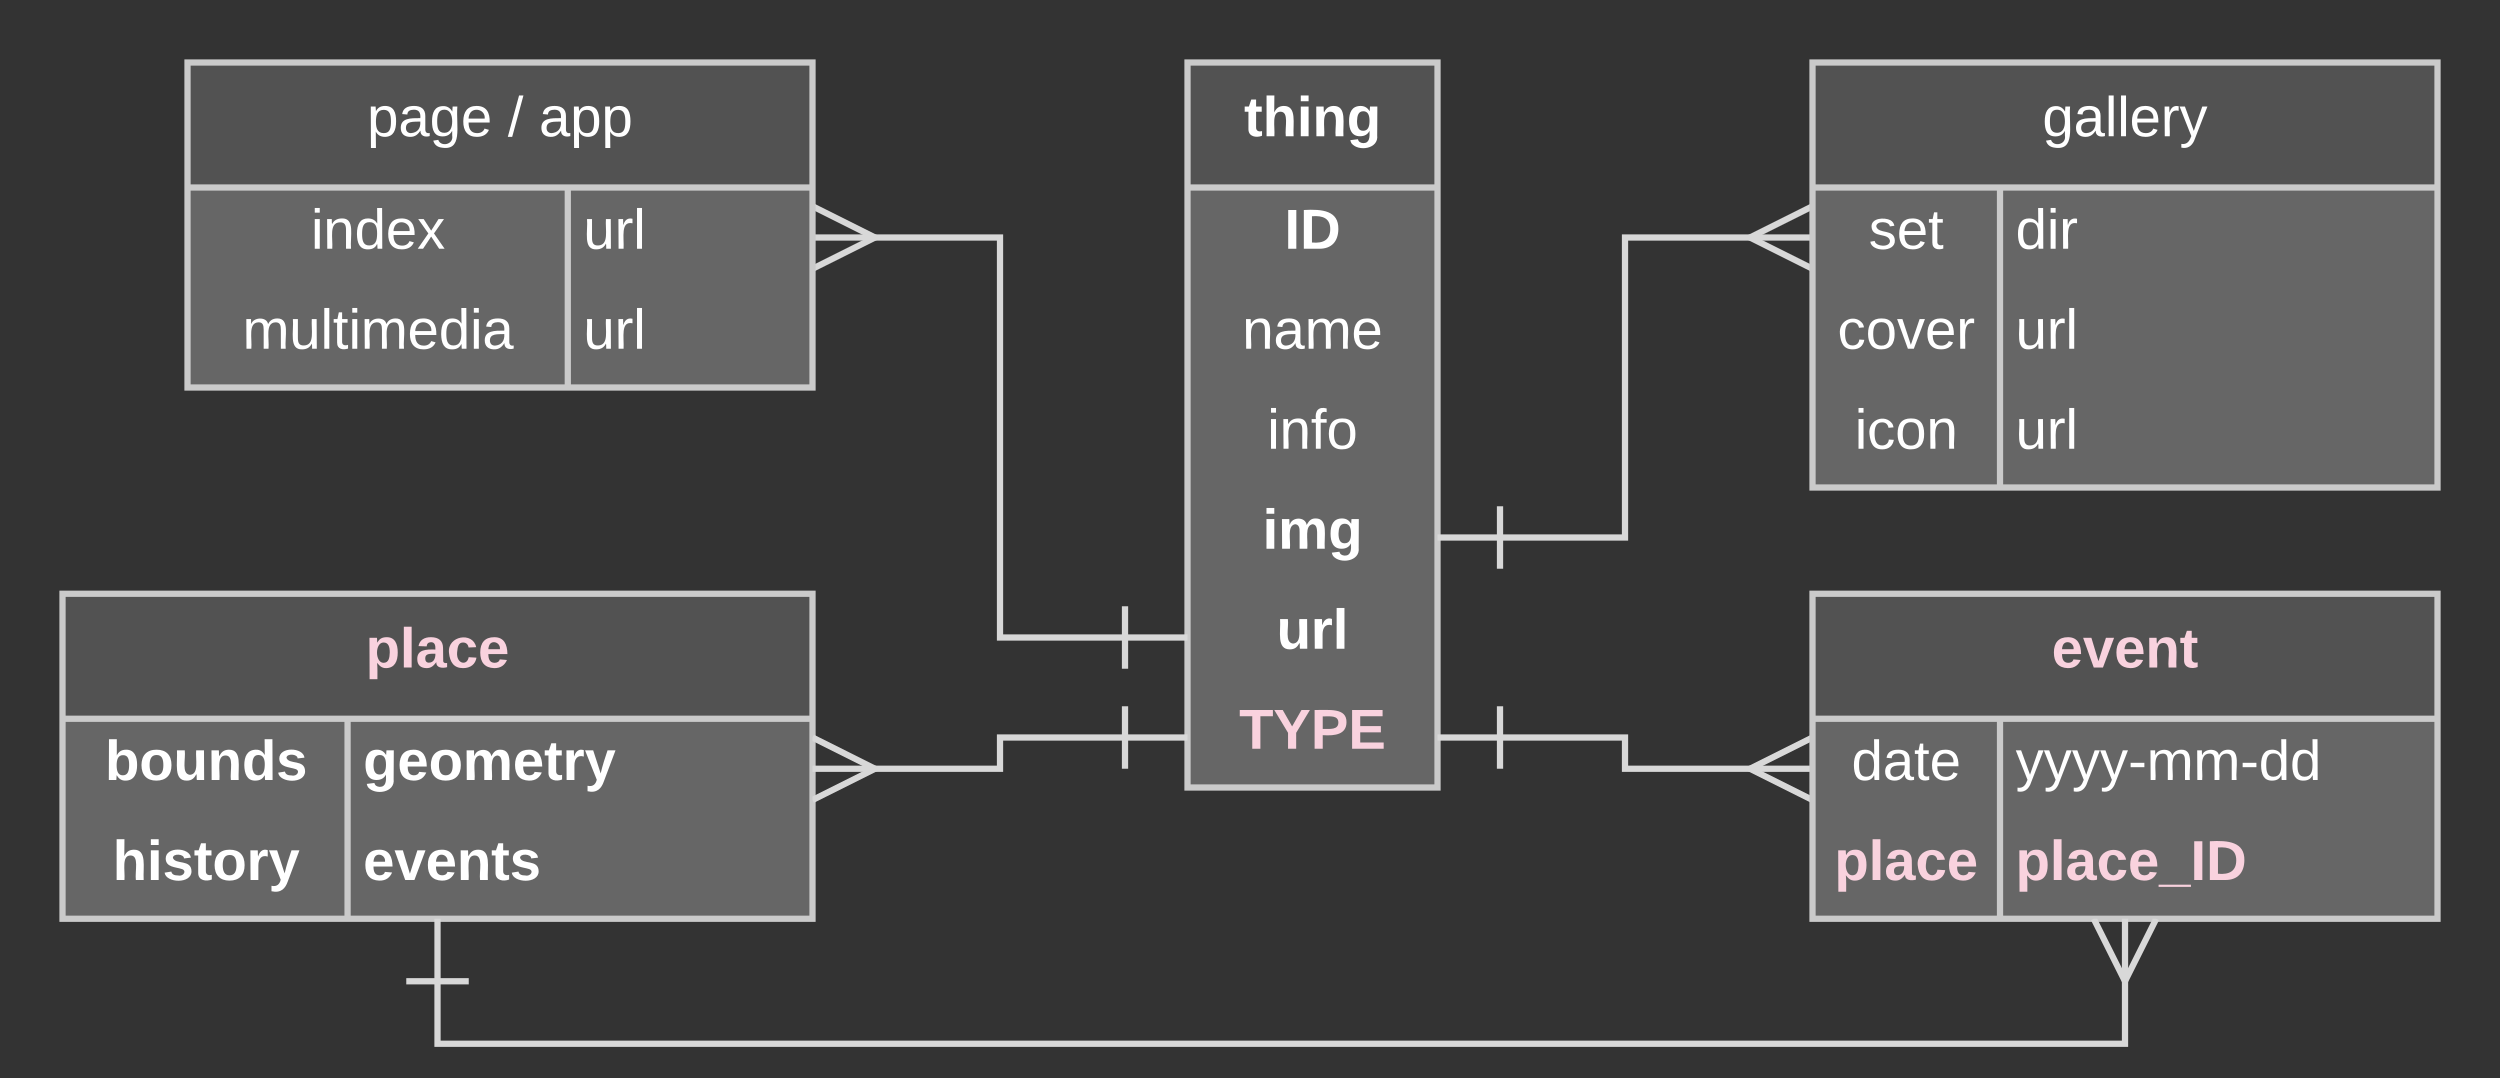 <svg xmlns="http://www.w3.org/2000/svg" xmlns:xlink="http://www.w3.org/1999/xlink" xmlns:lucid="lucid" width="800" height="345"><rect width="100%" height="100%" fill="#333333" stroke="none"/><g transform="translate(-349.576 -155.258)" lucid:page-tab-id="xO7Mt-~bHozS"><path d="M729.58 175.26h80v232h-80z" fill="#666"/><path d="M729.58 175.26h80v40h-80z" fill="#525252"/><path d="M729.58 175.26h80v232h-80zM729.58 215.26h80" stroke="#cacaca" stroke-width="2" fill="none"/><use xlink:href="#a" transform="matrix(1,0,0,1,739.576,175.258) translate(8.1 23.6)"/><use xlink:href="#b" transform="matrix(1,0,0,1,734.576,217.758) translate(26.025 17.1)"/><use xlink:href="#c" transform="matrix(1,0,0,1,734.576,249.758) translate(12.525 17.1)"/><use xlink:href="#d" transform="matrix(1,0,0,1,734.576,281.758) translate(20.525 17.1)"/><use xlink:href="#e" transform="matrix(1,0,0,1,734.576,313.758) translate(19.025 17.1)"/><use xlink:href="#f" transform="matrix(1,0,0,1,734.576,345.758) translate(23.525 17.1)"/><use xlink:href="#g" transform="matrix(1,0,0,1,734.576,377.758) translate(11.525 17.1)"/><path d="M809.58 391.26h60v10h60" stroke="#d8d8d8" stroke-width="2" fill="none"/><path fill="#fff"/><path d="M830.58 401.26h-2v-20h2zM929.58 391.26v1.12l-17.77 8.88 17.78 8.88v1.12l-.45.9-21.8-10.9 21.8-10.9z" fill="#d8d8d8"/><path d="M929.58 345.26h200v104h-200z" fill="#666"/><path d="M929.58 345.26h200v40h-200z" fill="#525252"/><path d="M929.58 345.26h200v104h-200zM929.58 385.26h200M989.58 385.26v64" stroke="#cacaca" stroke-width="2" fill="none"/><use xlink:href="#h" transform="matrix(1,0,0,1,939.576,345.258) translate(66.55 23.6)"/><use xlink:href="#i" transform="matrix(1,0,0,1,934.576,387.758) translate(7.5 17.1)"/><use xlink:href="#j" transform="matrix(1,0,0,1,994.576,387.758) translate(0 17.1)"/><use xlink:href="#k" transform="matrix(1,0,0,1,934.576,419.758) translate(2.025 17.1)"/><use xlink:href="#l" transform="matrix(1,0,0,1,994.576,419.758) translate(0 17.1)"/><path d="M369.58 345.26h240v104h-240z" fill="#666"/><path d="M369.58 345.26h240v40h-240z" fill="#525252"/><path d="M369.58 345.26h240v104h-240zM369.58 385.26h240M460.8 385.26v64" stroke="#cacaca" stroke-width="2" fill="none"/><use xlink:href="#k" transform="matrix(1,0,0,1,379.576,345.258) translate(87.025 23.6)"/><use xlink:href="#m" transform="matrix(1,0,0,1,374.576,387.758) translate(8.625 17.1)"/><use xlink:href="#n" transform="matrix(1,0,0,1,465.791,387.758) translate(0 17.1)"/><use xlink:href="#o" transform="matrix(1,0,0,1,374.576,419.758) translate(11.075 17.1)"/><use xlink:href="#p" transform="matrix(1,0,0,1,465.791,419.758) translate(0 17.1)"/><path d="M489.58 449.26v40h540v-40" stroke="#d8d8d8" stroke-width="2" fill="none"/><path fill="#fff"/><path d="M499.58 470.26h-20v-2h20zM1040.47 449.7l-10.9 21.8-10.9-21.8.9-.44h1.12l8.88 17.76 8.88-17.76h1.12z" fill="#d8d8d8"/><path d="M809.58 327.26h60v-96h60" stroke="#d8d8d8" stroke-width="2" fill="none"/><path fill="#fff"/><path d="M830.58 337.26h-2v-20h2zM929.58 221.26v1.12l-17.77 8.88 17.78 8.88v1.12l-.45.9-21.8-10.9 21.8-10.9z" fill="#d8d8d8"/><path d="M929.58 175.26h200v136h-200z" fill="#666"/><path d="M929.58 175.26h200v40h-200z" fill="#525252"/><path d="M929.58 175.26h200v136h-200zM929.58 215.26h200M989.58 215.26v96" stroke="#cacaca" stroke-width="2" fill="none"/><use xlink:href="#q" transform="matrix(1,0,0,1,939.576,175.258) translate(63.575 23.6)"/><use xlink:href="#r" transform="matrix(1,0,0,1,934.576,217.758) translate(13 17.1)"/><use xlink:href="#s" transform="matrix(1,0,0,1,994.576,217.758) translate(0 17.1)"/><use xlink:href="#t" transform="matrix(1,0,0,1,934.576,249.758) translate(3.025 17.1)"/><use xlink:href="#u" transform="matrix(1,0,0,1,994.576,249.758) translate(0 17.1)"/><use xlink:href="#v" transform="matrix(1,0,0,1,934.576,281.758) translate(8.525 17.1)"/><use xlink:href="#u" transform="matrix(1,0,0,1,994.576,281.758) translate(0 17.1)"/><path d="M729.58 359.26h-60v-128h-60" stroke="#d8d8d8" stroke-width="2" fill="none"/><path fill="#fff"/><path d="M710.58 369.26h-2v-20h2zM631.8 231.26l-21.78 10.9-.44-.9v-1.12l17.76-8.88-17.76-8.88v-1.12l.44-.9z" fill="#d8d8d8"/><path d="M409.58 175.26h200v104h-200z" fill="#666"/><path d="M409.58 175.26h200v40h-200z" fill="#525252"/><path d="M409.58 175.26h200v104h-200zM409.58 215.26h200M531.27 215.26v64" stroke="#cacaca" stroke-width="2" fill="none"/><use xlink:href="#w" transform="matrix(1,0,0,1,419.576,175.258) translate(47.5 23.6)"/><use xlink:href="#x" transform="matrix(1,0,0,1,419.576,175.258) translate(92.5 23.6)"/><use xlink:href="#y" transform="matrix(1,0,0,1,419.576,175.258) translate(102.5 23.6)"/><use xlink:href="#z" transform="matrix(1,0,0,1,414.576,217.758) translate(34.525 17.1)"/><use xlink:href="#u" transform="matrix(1,0,0,1,536.271,217.758) translate(0 17.1)"/><use xlink:href="#A" transform="matrix(1,0,0,1,414.576,249.758) translate(12.625 17.1)"/><use xlink:href="#u" transform="matrix(1,0,0,1,536.271,249.758) translate(0 17.1)"/><path d="M729.58 391.26h-60v10h-60" stroke="#d8d8d8" stroke-width="2" fill="none"/><path fill="#fff"/><path d="M710.58 401.26h-2v-20h2zM631.8 401.26l-21.78 10.9-.44-.9v-1.12l17.76-8.88-17.76-8.88v-1.12l.44-.9z" fill="#d8d8d8"/><defs><path fill="#fff" d="M115-3C79 11 28 4 28-45v-112H4v-33h27l15-45h31v45h36v33H77v99c-1 23 16 31 38 25v30" id="B"/><path fill="#fff" d="M114-157C55-157 80-60 75 0H25v-261h50l-1 109c12-26 28-41 61-42 86-1 58 113 63 194h-50c-7-57 23-157-34-157" id="C"/><path fill="#fff" d="M25-224v-37h50v37H25zM25 0v-190h50V0H25" id="D"/><path fill="#fff" d="M135-194c87-1 58 113 63 194h-50c-7-57 23-157-34-157-59 0-34 97-39 157H25l-1-190h47c2 12-1 28 3 38 12-26 28-41 61-42" id="E"/><path fill="#fff" d="M195-6C206 82 75 100 31 46c-4-6-6-13-8-21l49-6c3 16 16 24 34 25 40 0 42-37 40-79-11 22-30 35-61 35-53 0-70-43-70-97 0-56 18-96 73-97 30 0 46 14 59 34l2-30h47zm-90-29c32 0 41-27 41-63 0-35-9-62-40-62-32 0-39 29-40 63 0 36 9 62 39 62" id="F"/><g id="a"><use transform="matrix(0.05,0,0,0.05,0,0)" xlink:href="#B"/><use transform="matrix(0.05,0,0,0.05,5.95,0)" xlink:href="#C"/><use transform="matrix(0.05,0,0,0.05,16.9,0)" xlink:href="#D"/><use transform="matrix(0.05,0,0,0.05,21.9,0)" xlink:href="#E"/><use transform="matrix(0.05,0,0,0.05,32.85,0)" xlink:href="#F"/></g><path fill="#fff" d="M24 0v-248h52V0H24" id="G"/><path fill="#fff" d="M24-248c120-7 223 5 221 122C244-46 201 0 124 0H24v-248zM76-40c74 7 117-18 117-86 0-67-45-88-117-82v168" id="H"/><g id="b"><use transform="matrix(0.05,0,0,0.05,0,0)" xlink:href="#G"/><use transform="matrix(0.05,0,0,0.05,5,0)" xlink:href="#H"/></g><path fill="#fff" d="M117-194c89-4 53 116 60 194h-32v-121c0-31-8-49-39-48C34-167 62-67 57 0H25l-1-190h30c1 10-1 24 2 32 11-22 29-35 61-36" id="I"/><path fill="#fff" d="M141-36C126-15 110 5 73 4 37 3 15-17 15-53c-1-64 63-63 125-63 3-35-9-54-41-54-24 1-41 7-42 31l-33-3c5-37 33-52 76-52 45 0 72 20 72 64v82c-1 20 7 32 28 27v20c-31 9-61-2-59-35zM48-53c0 20 12 33 32 33 41-3 63-29 60-74-43 2-92-5-92 41" id="J"/><path fill="#fff" d="M210-169c-67 3-38 105-44 169h-31v-121c0-29-5-50-35-48C34-165 62-65 56 0H25l-1-190h30c1 10-1 24 2 32 10-44 99-50 107 0 11-21 27-35 58-36 85-2 47 119 55 194h-31v-121c0-29-5-49-35-48" id="K"/><path fill="#fff" d="M100-194c63 0 86 42 84 106H49c0 40 14 67 53 68 26 1 43-12 49-29l28 8c-11 28-37 45-77 45C44 4 14-33 15-96c1-61 26-98 85-98zm52 81c6-60-76-77-97-28-3 7-6 17-6 28h103" id="L"/><g id="c"><use transform="matrix(0.05,0,0,0.05,0,0)" xlink:href="#I"/><use transform="matrix(0.05,0,0,0.05,10,0)" xlink:href="#J"/><use transform="matrix(0.05,0,0,0.05,20,0)" xlink:href="#K"/><use transform="matrix(0.05,0,0,0.05,34.95,0)" xlink:href="#L"/></g><path fill="#fff" d="M24-231v-30h32v30H24zM24 0v-190h32V0H24" id="M"/><path fill="#fff" d="M101-234c-31-9-42 10-38 44h38v23H63V0H32v-167H5v-23h27c-7-52 17-82 69-68v24" id="N"/><path fill="#fff" d="M100-194c62-1 85 37 85 99 1 63-27 99-86 99S16-35 15-95c0-66 28-99 85-99zM99-20c44 1 53-31 53-75 0-43-8-75-51-75s-53 32-53 75 10 74 51 75" id="O"/><g id="d"><use transform="matrix(0.05,0,0,0.05,0,0)" xlink:href="#M"/><use transform="matrix(0.05,0,0,0.05,3.95,0)" xlink:href="#I"/><use transform="matrix(0.05,0,0,0.05,13.95,0)" xlink:href="#N"/><use transform="matrix(0.05,0,0,0.05,18.95,0)" xlink:href="#O"/></g><path fill="#fff" d="M220-157c-53 9-28 100-34 157h-49v-107c1-27-5-49-29-50C55-147 81-57 75 0H25l-1-190h47c2 12-1 28 3 38 10-53 101-56 108 0 13-22 24-43 59-42 82 1 51 116 57 194h-49v-107c-1-25-5-48-29-50" id="P"/><g id="e"><use transform="matrix(0.05,0,0,0.05,0,0)" xlink:href="#D"/><use transform="matrix(0.05,0,0,0.05,5,0)" xlink:href="#P"/><use transform="matrix(0.05,0,0,0.05,21,0)" xlink:href="#F"/></g><path fill="#fff" d="M85 4C-2 5 27-109 22-190h50c7 57-23 150 33 157 60-5 35-97 40-157h50l1 190h-47c-2-12 1-28-3-38-12 25-28 42-61 42" id="Q"/><path fill="#fff" d="M135-150c-39-12-60 13-60 57V0H25l-1-190h47c2 13-1 29 3 40 6-28 27-53 61-41v41" id="R"/><path fill="#fff" d="M25 0v-261h50V0H25" id="S"/><g id="f"><use transform="matrix(0.05,0,0,0.05,0,0)" xlink:href="#Q"/><use transform="matrix(0.05,0,0,0.05,10.95,0)" xlink:href="#R"/><use transform="matrix(0.05,0,0,0.05,17.95,0)" xlink:href="#S"/></g><path fill="#f9d2de" d="M136-208V0H84v-208H4v-40h212v40h-80" id="T"/><path fill="#f9d2de" d="M146-102V0H94v-102L6-248h54l60 105 60-105h54" id="U"/><path fill="#f9d2de" d="M24-248c93 1 206-16 204 79-1 75-69 88-152 82V0H24v-248zm52 121c47 0 100 7 100-41 0-47-54-39-100-39v80" id="V"/><path fill="#f9d2de" d="M24 0v-248h195v40H76v63h132v40H76v65h150V0H24" id="W"/><g id="g"><use transform="matrix(0.05,0,0,0.05,0,0)" xlink:href="#T"/><use transform="matrix(0.05,0,0,0.05,10.95,0)" xlink:href="#U"/><use transform="matrix(0.05,0,0,0.05,22.95,0)" xlink:href="#V"/><use transform="matrix(0.05,0,0,0.05,34.95,0)" xlink:href="#W"/></g><path fill="#f9d2de" d="M185-48c-13 30-37 53-82 52C43 2 14-33 14-96s30-98 90-98c62 0 83 45 84 108H66c0 31 8 55 39 56 18 0 30-7 34-22zm-45-69c5-46-57-63-70-21-2 6-4 13-4 21h74" id="X"/><path fill="#f9d2de" d="M128 0H69L1-190h53L99-40l48-150h52" id="Y"/><path fill="#f9d2de" d="M135-194c87-1 58 113 63 194h-50c-7-57 23-157-34-157-59 0-34 97-39 157H25l-1-190h47c2 12-1 28 3 38 12-26 28-41 61-42" id="Z"/><path fill="#f9d2de" d="M115-3C79 11 28 4 28-45v-112H4v-33h27l15-45h31v45h36v33H77v99c-1 23 16 31 38 25v30" id="aa"/><g id="h"><use transform="matrix(0.05,0,0,0.05,0,0)" xlink:href="#X"/><use transform="matrix(0.05,0,0,0.05,10,0)" xlink:href="#Y"/><use transform="matrix(0.05,0,0,0.05,20,0)" xlink:href="#X"/><use transform="matrix(0.05,0,0,0.05,30,0)" xlink:href="#Z"/><use transform="matrix(0.05,0,0,0.05,40.95,0)" xlink:href="#aa"/></g><path fill="#fff" d="M85-194c31 0 48 13 60 33l-1-100h32l1 261h-30c-2-10 0-23-3-31C134-8 116 4 85 4 32 4 16-35 15-94c0-66 23-100 70-100zm9 24c-40 0-46 34-46 75 0 40 6 74 45 74 42 0 51-32 51-76 0-42-9-74-50-73" id="ab"/><path fill="#fff" d="M59-47c-2 24 18 29 38 22v24C64 9 27 4 27-40v-127H5v-23h24l9-43h21v43h35v23H59v120" id="ac"/><g id="i"><use transform="matrix(0.05,0,0,0.05,0,0)" xlink:href="#ab"/><use transform="matrix(0.05,0,0,0.05,10,0)" xlink:href="#J"/><use transform="matrix(0.05,0,0,0.05,20,0)" xlink:href="#ac"/><use transform="matrix(0.05,0,0,0.05,25,0)" xlink:href="#L"/></g><path fill="#fff" d="M179-190L93 31C79 59 56 82 12 73V49c39 6 53-20 64-50L1-190h34L92-34l54-156h33" id="ad"/><path fill="#fff" d="M16-82v-28h88v28H16" id="ae"/><g id="j"><use transform="matrix(0.05,0,0,0.05,0,0)" xlink:href="#ad"/><use transform="matrix(0.05,0,0,0.05,9,0)" xlink:href="#ad"/><use transform="matrix(0.05,0,0,0.05,18,0)" xlink:href="#ad"/><use transform="matrix(0.05,0,0,0.05,27,0)" xlink:href="#ad"/><use transform="matrix(0.05,0,0,0.05,36,0)" xlink:href="#ae"/><use transform="matrix(0.05,0,0,0.05,41.95,0)" xlink:href="#K"/><use transform="matrix(0.05,0,0,0.05,56.9,0)" xlink:href="#K"/><use transform="matrix(0.05,0,0,0.05,71.85,0)" xlink:href="#ae"/><use transform="matrix(0.05,0,0,0.05,77.8,0)" xlink:href="#ab"/><use transform="matrix(0.05,0,0,0.05,87.8,0)" xlink:href="#ab"/></g><path fill="#f9d2de" d="M135-194c53 0 70 44 70 98 0 56-19 98-73 100-31 1-45-17-59-34 3 33 2 69 2 105H25l-1-265h48c2 10 0 23 3 31 11-24 29-35 60-35zM114-30c33 0 39-31 40-66 0-38-9-64-40-64-56 0-55 130 0 130" id="af"/><path fill="#f9d2de" d="M25 0v-261h50V0H25" id="ag"/><path fill="#f9d2de" d="M133-34C117-15 103 5 69 4 32 3 11-16 11-54c-1-60 55-63 116-61 1-26-3-47-28-47-18 1-26 9-28 27l-52-2c7-38 36-58 82-57s74 22 75 68l1 82c-1 14 12 18 25 15v27c-30 8-71 5-69-32zm-48 3c29 0 43-24 42-57-32 0-66-3-65 30 0 17 8 27 23 27" id="ah"/><path fill="#f9d2de" d="M190-63c-7 42-38 67-86 67-59 0-84-38-90-98-12-110 154-137 174-36l-49 2c-2-19-15-32-35-32-30 0-35 28-38 64-6 74 65 87 74 30" id="ai"/><g id="k"><use transform="matrix(0.05,0,0,0.05,0,0)" xlink:href="#af"/><use transform="matrix(0.05,0,0,0.05,10.95,0)" xlink:href="#ag"/><use transform="matrix(0.05,0,0,0.05,15.95,0)" xlink:href="#ah"/><use transform="matrix(0.05,0,0,0.05,25.95,0)" xlink:href="#ai"/><use transform="matrix(0.05,0,0,0.05,35.95,0)" xlink:href="#X"/></g><path fill="#f9d2de" d="M-4 44V30h207v14H-4" id="aj"/><path fill="#f9d2de" d="M24 0v-248h52V0H24" id="ak"/><path fill="#f9d2de" d="M24-248c120-7 223 5 221 122C244-46 201 0 124 0H24v-248zM76-40c74 7 117-18 117-86 0-67-45-88-117-82v168" id="al"/><g id="l"><use transform="matrix(0.05,0,0,0.05,0,0)" xlink:href="#af"/><use transform="matrix(0.05,0,0,0.05,10.95,0)" xlink:href="#ag"/><use transform="matrix(0.05,0,0,0.05,15.95,0)" xlink:href="#ah"/><use transform="matrix(0.05,0,0,0.05,25.95,0)" xlink:href="#ai"/><use transform="matrix(0.05,0,0,0.05,35.95,0)" xlink:href="#X"/><use transform="matrix(0.05,0,0,0.05,45.95,0)" xlink:href="#aj"/><use transform="matrix(0.05,0,0,0.05,55.95,0)" xlink:href="#ak"/><use transform="matrix(0.05,0,0,0.05,60.95,0)" xlink:href="#al"/></g><path fill="#fff" d="M135-194c52 0 70 43 70 98 0 56-19 99-73 100-30 1-46-15-58-35L72 0H24l1-261h50v104c11-23 29-37 60-37zM114-30c31 0 40-27 40-66 0-37-7-63-39-63s-41 28-41 65c0 36 8 64 40 64" id="am"/><path fill="#fff" d="M110-194c64 0 96 36 96 99 0 64-35 99-97 99-61 0-95-36-95-99 0-62 34-99 96-99zm-1 164c35 0 45-28 45-65 0-40-10-65-43-65-34 0-45 26-45 65 0 36 10 65 43 65" id="an"/><path fill="#fff" d="M88-194c31-1 46 15 58 34l-1-101h50l1 261h-48c-2-10 0-23-3-31C134-8 116 4 84 4 32 4 16-41 15-95c0-56 19-97 73-99zm17 164c33 0 40-30 41-66 1-37-9-64-41-64s-38 30-39 65c0 43 13 65 39 65" id="ao"/><path fill="#fff" d="M137-138c1-29-70-34-71-4 15 46 118 7 119 86 1 83-164 76-172 9l43-7c4 19 20 25 44 25 33 8 57-30 24-41C81-84 22-81 20-136c-2-80 154-74 161-7" id="ap"/><g id="m"><use transform="matrix(0.05,0,0,0.05,0,0)" xlink:href="#am"/><use transform="matrix(0.05,0,0,0.05,10.95,0)" xlink:href="#an"/><use transform="matrix(0.05,0,0,0.05,21.9,0)" xlink:href="#Q"/><use transform="matrix(0.05,0,0,0.05,32.85,0)" xlink:href="#E"/><use transform="matrix(0.05,0,0,0.05,43.8,0)" xlink:href="#ao"/><use transform="matrix(0.05,0,0,0.05,54.75,0)" xlink:href="#ap"/></g><path fill="#fff" d="M185-48c-13 30-37 53-82 52C43 2 14-33 14-96s30-98 90-98c62 0 83 45 84 108H66c0 31 8 55 39 56 18 0 30-7 34-22zm-45-69c5-46-57-63-70-21-2 6-4 13-4 21h74" id="aq"/><path fill="#fff" d="M123 10C108 53 80 86 19 72V37c35 8 53-11 59-39L3-190h52l48 148c12-52 28-100 44-148h51" id="ar"/><g id="n"><use transform="matrix(0.05,0,0,0.05,0,0)" xlink:href="#F"/><use transform="matrix(0.05,0,0,0.05,10.95,0)" xlink:href="#aq"/><use transform="matrix(0.05,0,0,0.05,20.95,0)" xlink:href="#an"/><use transform="matrix(0.05,0,0,0.05,31.9,0)" xlink:href="#P"/><use transform="matrix(0.05,0,0,0.05,47.9,0)" xlink:href="#aq"/><use transform="matrix(0.05,0,0,0.05,57.9,0)" xlink:href="#B"/><use transform="matrix(0.05,0,0,0.05,63.85,0)" xlink:href="#R"/><use transform="matrix(0.05,0,0,0.05,70.85,0)" xlink:href="#ar"/></g><g id="o"><use transform="matrix(0.05,0,0,0.05,0,0)" xlink:href="#C"/><use transform="matrix(0.05,0,0,0.05,10.95,0)" xlink:href="#D"/><use transform="matrix(0.05,0,0,0.05,15.95,0)" xlink:href="#ap"/><use transform="matrix(0.05,0,0,0.05,25.95,0)" xlink:href="#B"/><use transform="matrix(0.05,0,0,0.05,31.9,0)" xlink:href="#an"/><use transform="matrix(0.05,0,0,0.05,42.85,0)" xlink:href="#R"/><use transform="matrix(0.05,0,0,0.05,49.85,0)" xlink:href="#ar"/></g><path fill="#fff" d="M128 0H69L1-190h53L99-40l48-150h52" id="as"/><g id="p"><use transform="matrix(0.05,0,0,0.05,0,0)" xlink:href="#aq"/><use transform="matrix(0.05,0,0,0.05,10,0)" xlink:href="#as"/><use transform="matrix(0.05,0,0,0.05,20,0)" xlink:href="#aq"/><use transform="matrix(0.05,0,0,0.05,30,0)" xlink:href="#E"/><use transform="matrix(0.05,0,0,0.05,40.95,0)" xlink:href="#B"/><use transform="matrix(0.05,0,0,0.05,46.9,0)" xlink:href="#ap"/></g><path fill="#fff" d="M177-190C167-65 218 103 67 71c-23-6-38-20-44-43l32-5c15 47 100 32 89-28v-30C133-14 115 1 83 1 29 1 15-40 15-95c0-56 16-97 71-98 29-1 48 16 59 35 1-10 0-23 2-32h30zM94-22c36 0 50-32 50-73 0-42-14-75-50-75-39 0-46 34-46 75s6 73 46 73" id="at"/><path fill="#fff" d="M24 0v-261h32V0H24" id="au"/><path fill="#fff" d="M114-163C36-179 61-72 57 0H25l-1-190h30c1 12-1 29 2 39 6-27 23-49 58-41v29" id="av"/><g id="q"><use transform="matrix(0.05,0,0,0.05,0,0)" xlink:href="#at"/><use transform="matrix(0.05,0,0,0.05,10,0)" xlink:href="#J"/><use transform="matrix(0.05,0,0,0.05,20,0)" xlink:href="#au"/><use transform="matrix(0.05,0,0,0.05,23.95,0)" xlink:href="#au"/><use transform="matrix(0.05,0,0,0.05,27.9,0)" xlink:href="#L"/><use transform="matrix(0.05,0,0,0.05,37.9,0)" xlink:href="#av"/><use transform="matrix(0.05,0,0,0.05,43.85,0)" xlink:href="#ad"/></g><path fill="#fff" d="M135-143c-3-34-86-38-87 0 15 53 115 12 119 90S17 21 10-45l28-5c4 36 97 45 98 0-10-56-113-15-118-90-4-57 82-63 122-42 12 7 21 19 24 35" id="aw"/><g id="r"><use transform="matrix(0.05,0,0,0.05,0,0)" xlink:href="#aw"/><use transform="matrix(0.05,0,0,0.05,9,0)" xlink:href="#L"/><use transform="matrix(0.05,0,0,0.05,19,0)" xlink:href="#ac"/></g><g id="s"><use transform="matrix(0.05,0,0,0.05,0,0)" xlink:href="#ab"/><use transform="matrix(0.05,0,0,0.05,10,0)" xlink:href="#M"/><use transform="matrix(0.05,0,0,0.05,13.95,0)" xlink:href="#av"/></g><path fill="#fff" d="M96-169c-40 0-48 33-48 73s9 75 48 75c24 0 41-14 43-38l32 2c-6 37-31 61-74 61-59 0-76-41-82-99-10-93 101-131 147-64 4 7 5 14 7 22l-32 3c-4-21-16-35-41-35" id="ax"/><path fill="#fff" d="M108 0H70L1-190h34L89-25l56-165h34" id="ay"/><g id="t"><use transform="matrix(0.05,0,0,0.05,0,0)" xlink:href="#ax"/><use transform="matrix(0.05,0,0,0.05,9,0)" xlink:href="#O"/><use transform="matrix(0.05,0,0,0.05,19,0)" xlink:href="#ay"/><use transform="matrix(0.05,0,0,0.05,28,0)" xlink:href="#L"/><use transform="matrix(0.05,0,0,0.05,38,0)" xlink:href="#av"/></g><path fill="#fff" d="M84 4C-5 8 30-112 23-190h32v120c0 31 7 50 39 49 72-2 45-101 50-169h31l1 190h-30c-1-10 1-25-2-33-11 22-28 36-60 37" id="az"/><g id="u"><use transform="matrix(0.05,0,0,0.05,0,0)" xlink:href="#az"/><use transform="matrix(0.05,0,0,0.05,10,0)" xlink:href="#av"/><use transform="matrix(0.05,0,0,0.05,15.95,0)" xlink:href="#au"/></g><g id="v"><use transform="matrix(0.05,0,0,0.05,0,0)" xlink:href="#M"/><use transform="matrix(0.05,0,0,0.05,3.95,0)" xlink:href="#ax"/><use transform="matrix(0.05,0,0,0.05,12.95,0)" xlink:href="#O"/><use transform="matrix(0.05,0,0,0.05,22.95,0)" xlink:href="#I"/></g><path fill="#fff" d="M115-194c55 1 70 41 70 98S169 2 115 4C84 4 66-9 55-30l1 105H24l-1-265h31l2 30c10-21 28-34 59-34zm-8 174c40 0 45-34 45-75s-6-73-45-74c-42 0-51 32-51 76 0 43 10 73 51 73" id="aA"/><g id="w"><use transform="matrix(0.05,0,0,0.05,0,0)" xlink:href="#aA"/><use transform="matrix(0.05,0,0,0.05,10,0)" xlink:href="#J"/><use transform="matrix(0.05,0,0,0.05,20,0)" xlink:href="#at"/><use transform="matrix(0.05,0,0,0.05,30,0)" xlink:href="#L"/></g><path fill="#fff" d="M0 4l72-265h28L28 4H0" id="aB"/><use transform="matrix(0.05,0,0,0.05,0,0)" xlink:href="#aB" id="x"/><g id="y"><use transform="matrix(0.05,0,0,0.05,0,0)" xlink:href="#J"/><use transform="matrix(0.05,0,0,0.05,10,0)" xlink:href="#aA"/><use transform="matrix(0.05,0,0,0.05,20,0)" xlink:href="#aA"/></g><path fill="#fff" d="M141 0L90-78 38 0H4l68-98-65-92h35l48 74 47-74h35l-64 92 68 98h-35" id="aC"/><g id="z"><use transform="matrix(0.05,0,0,0.05,0,0)" xlink:href="#M"/><use transform="matrix(0.05,0,0,0.05,3.95,0)" xlink:href="#I"/><use transform="matrix(0.05,0,0,0.05,13.95,0)" xlink:href="#ab"/><use transform="matrix(0.05,0,0,0.05,23.95,0)" xlink:href="#L"/><use transform="matrix(0.05,0,0,0.05,33.95,0)" xlink:href="#aC"/></g><g id="A"><use transform="matrix(0.05,0,0,0.05,0,0)" xlink:href="#K"/><use transform="matrix(0.05,0,0,0.05,14.95,0)" xlink:href="#az"/><use transform="matrix(0.05,0,0,0.05,24.95,0)" xlink:href="#au"/><use transform="matrix(0.05,0,0,0.05,28.9,0)" xlink:href="#ac"/><use transform="matrix(0.05,0,0,0.05,33.9,0)" xlink:href="#M"/><use transform="matrix(0.05,0,0,0.05,37.85,0)" xlink:href="#K"/><use transform="matrix(0.05,0,0,0.05,52.8,0)" xlink:href="#L"/><use transform="matrix(0.05,0,0,0.05,62.8,0)" xlink:href="#ab"/><use transform="matrix(0.05,0,0,0.05,72.8,0)" xlink:href="#M"/><use transform="matrix(0.05,0,0,0.05,76.75,0)" xlink:href="#J"/></g></defs></g></svg>